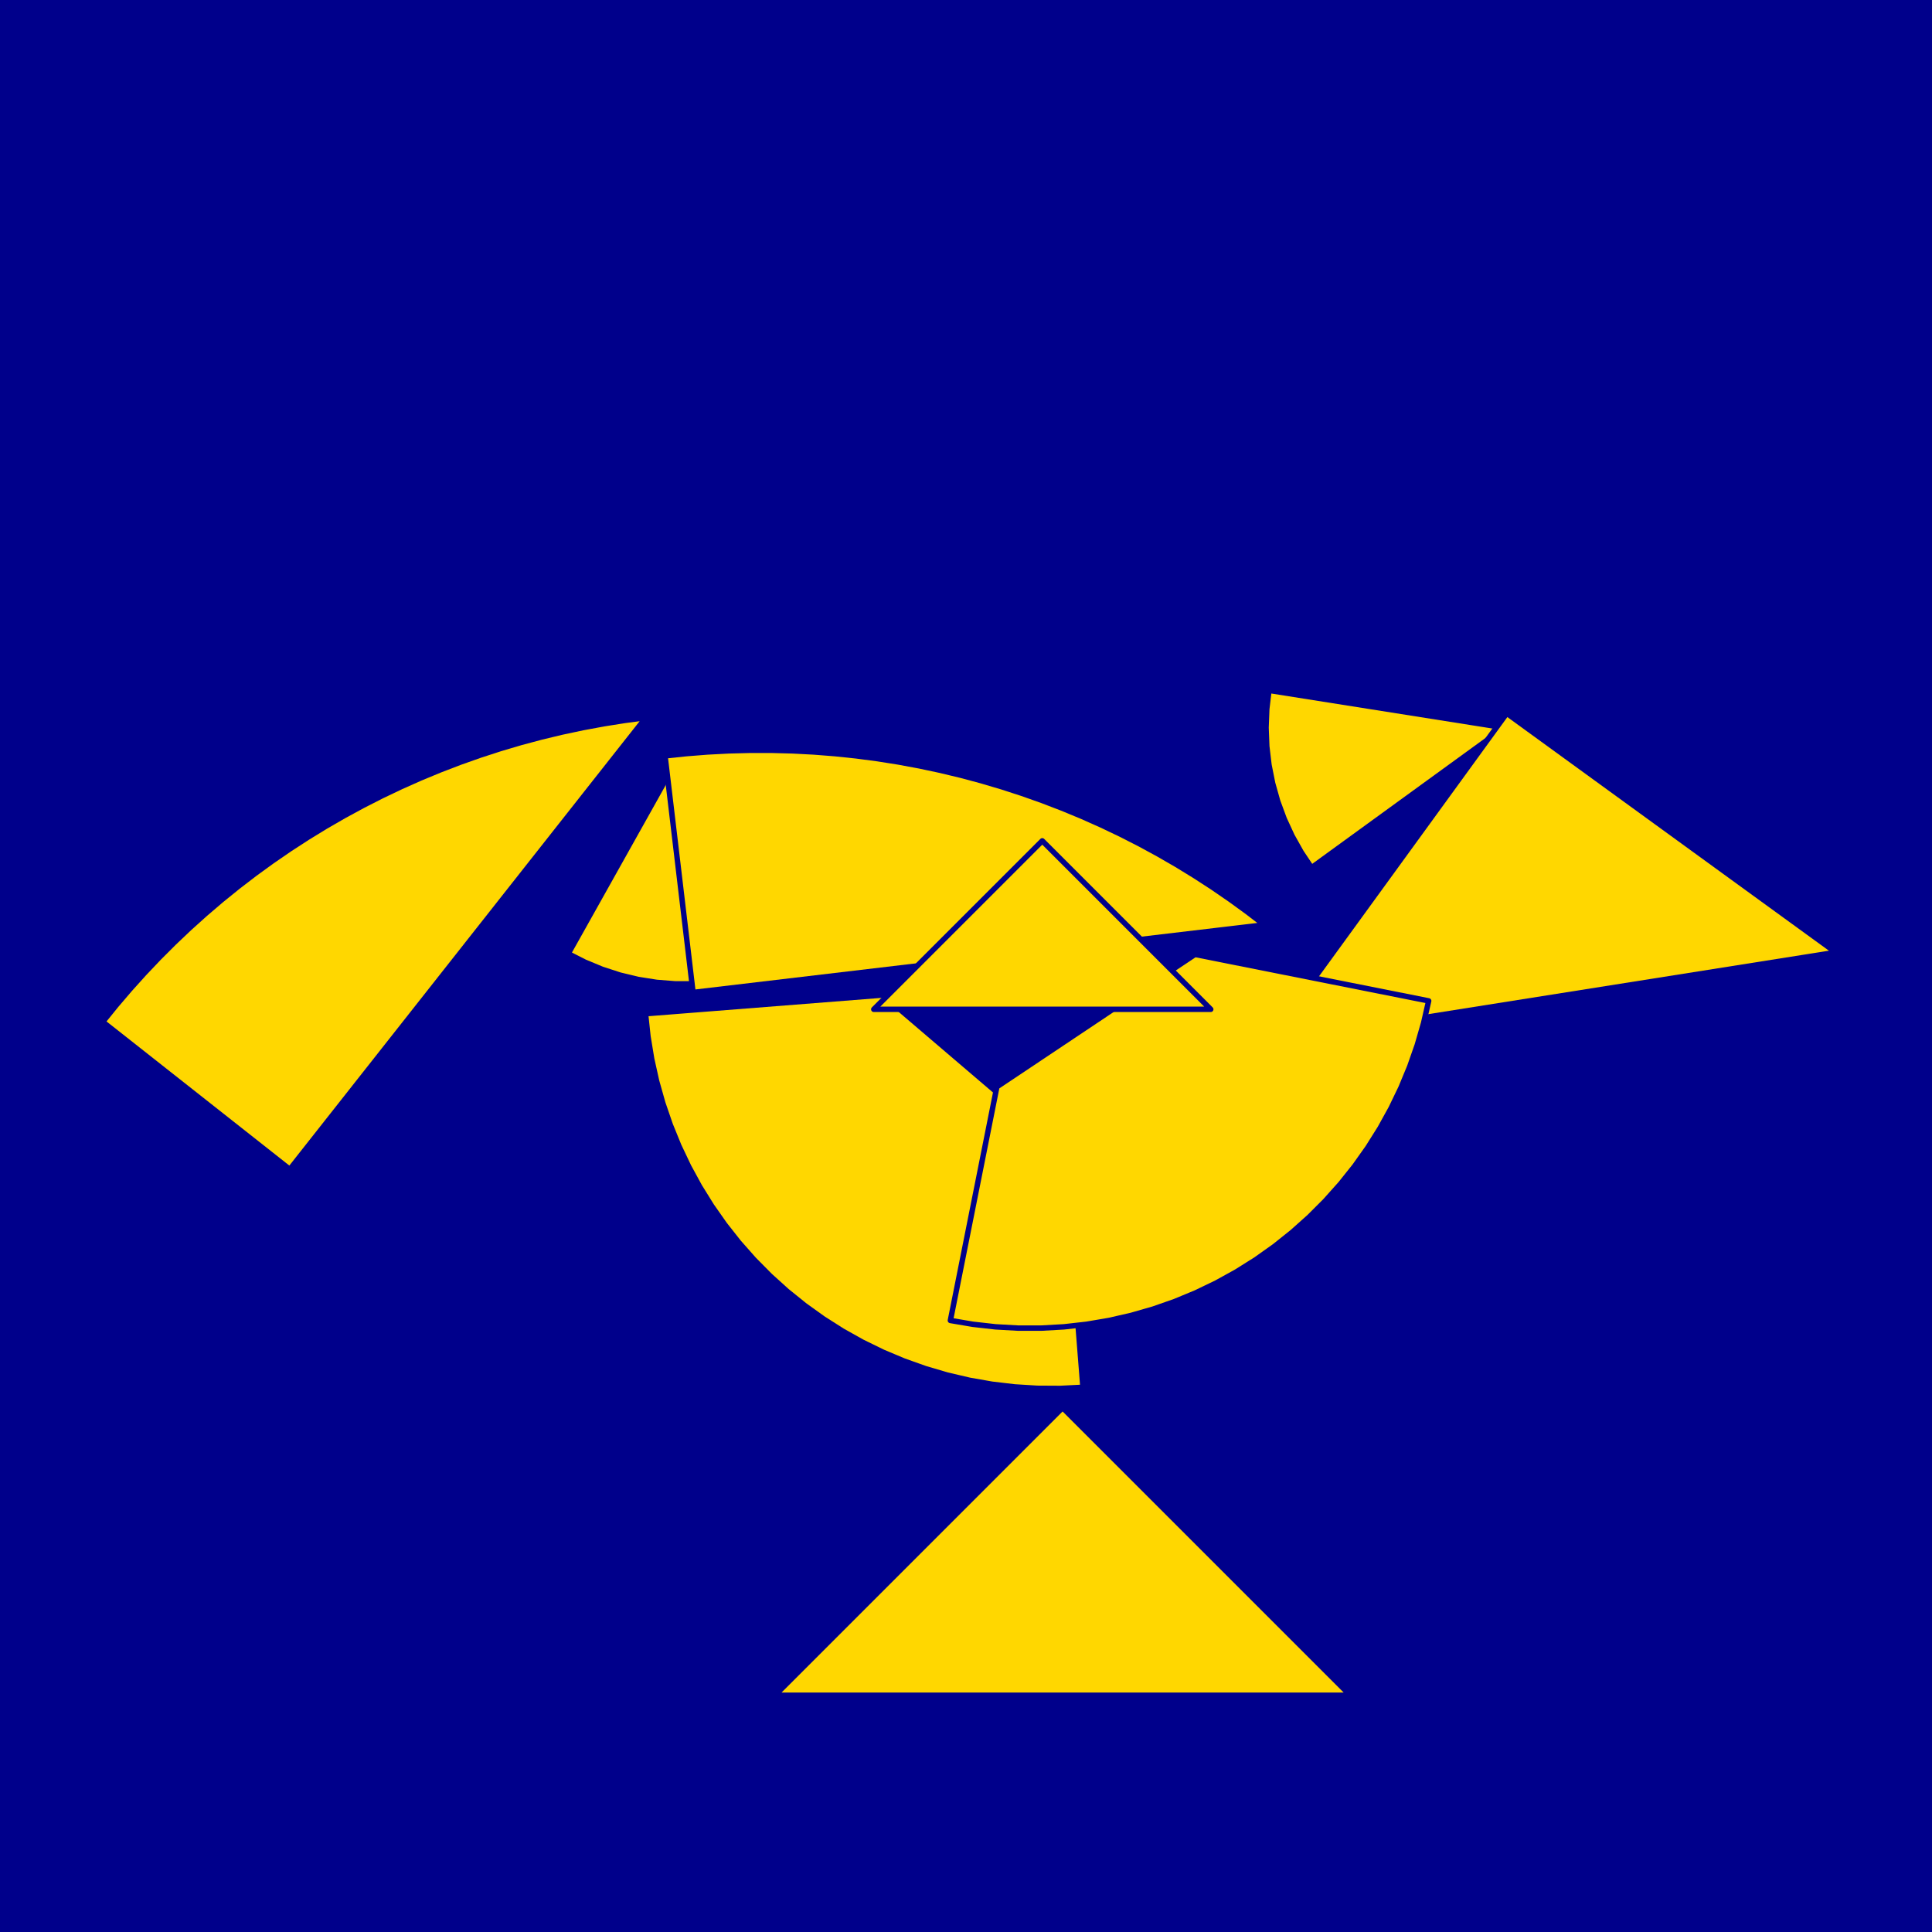 <?xml version="1.0" encoding="utf-8" standalone="no"?>
<!DOCTYPE svg PUBLIC "-//W3C//DTD SVG 1.1//EN" "http://www.w3.org/TR/2001/REC-SVG-20010904/DTD/svg11.dtd">
<svg width="10cm" height="10cm" viewBox="0 0 378 378" overflow="hidden"
 version="1.1" xmlns="http://www.w3.org/2000/svg"  xmlns:xlink="http://www.w3.org/1999/xlink">
<!--fond  (Utilisateur) -->
<g  stroke-linejoin="round" >
<polygon fill="rgb(0,0,139)" points="0,0,0,378,378,378,378,0"/>
</g>
<!--tangram  (Utilisateur) -->
<g stroke="rgb(0,0,139)" stroke-width="1.063" stroke-linejoin="round" >
<path d="M294.32 142.369 L248.278 135.077 L247.847 138.712 L247.704 142.369 L247.847 146.027 L248.278 149.662 L248.992 153.252
 L249.985 156.775 L251.252 160.209 L252.785 163.533 L254.573 166.726 L256.607 169.77z" fill="rgb(255,215,0)"/>
</g>
<g stroke="rgb(0,0,139)" stroke-width="1.063" stroke-linejoin="round" >
<path d="M133.948 145.914 L111.17 186.587 L114.432 188.249 L117.813 189.649 L121.295 190.78 L124.854 191.635 L128.469 192.207
 L132.118 192.495 L135.778 192.495 L139.427 192.207 L143.042 191.635 L146.602 190.78z" fill="rgb(255,215,0)"/>
</g>
<g stroke="rgb(0,0,139)" stroke-width="1.063" stroke-linejoin="round" >
<path d="M135.596 194.179 L247.358 180.951 L244.052 178.414 L240.681 175.965 L237.248 173.605 L233.753 171.336 L230.2 169.159
 L226.592 167.076 L222.93 165.087 L219.218 163.196 L215.457 161.402 L211.651 159.707 L207.801 158.113 L203.911 156.62
 L199.984 155.229 L196.021 153.941 L192.026 152.758 L188.001 151.679 L183.95 150.707 L179.874 149.84 L175.777 149.081
 L171.662 148.429 L167.531 147.886 L163.387 147.45 L159.233 147.123 L155.073 146.905 L150.907 146.796 L146.741 146.796
 L142.576 146.905 L138.415 147.123 L134.261 147.45 L130.117 147.886z" fill="rgb(255,215,0)"/>
</g>
<g stroke="rgb(0,0,139)" stroke-width="1.063" stroke-linejoin="round" >
<path d="M56.7 228.79 L126.374 140.409 L122.243 140.952 L118.127 141.604 L114.031 142.364 L109.955 143.23 L105.904 144.203
 L101.879 145.281 L97.884 146.464 L93.921 147.752 L89.994 149.143 L86.104 150.636 L82.254 152.23 L78.448 153.925
 L74.687 155.719 L70.975 157.611 L67.313 159.599 L63.705 161.682 L60.152 163.859 L56.657 166.128 L53.224 168.488
 L49.853 170.937 L46.547 173.474 L43.309 176.096 L40.141 178.802 L37.044 181.59 L34.022 184.458 L31.076 187.405
 L28.208 190.427 L25.42 193.523 L22.714 196.691 L20.091 199.93z" fill="rgb(255,215,0)"/>
</g>
<g stroke="rgb(0,0,139)" stroke-width="1.063" stroke-linejoin="round" >
<path d="M294.803 139.556 L248.027 203.937 L359.183 186.331z" fill="rgb(255,215,0)"/>
</g>
<g stroke="rgb(0,0,139)" stroke-width="1.063" stroke-linejoin="round" >
<path d="M207.9 275.406 L151.629 331.677 L264.171 331.677z" fill="rgb(255,215,0)"/>
</g>
<g stroke="rgb(0,0,139)" stroke-width="1.063" stroke-linejoin="round" >
<path d="M211.879 271.427 L208.221 224.954 L172.774 194.679 L126.302 198.337 L126.776 202.775 L127.499 207.18 L128.468 211.537 L129.68 215.834 L131.131 220.055
 L132.816 224.189 L134.73 228.221 L136.867 232.14 L139.221 235.933 L141.783 239.588 L144.547 243.093 L147.503 246.438
 L150.641 249.612 L153.953 252.606 L157.427 255.408 L161.053 258.012 L164.819 260.408 L168.714 262.589 L172.725 264.548
 L176.839 266.279 L181.044 267.777 L185.326 269.037 L189.673 270.055 L194.069 270.827 L198.502 271.352 L202.957 271.627
 L207.421 271.652 L211.879 271.427z" fill="rgb(255,215,0)"/>
</g>
<g stroke="rgb(0,0,139)" stroke-width="1.063" stroke-linejoin="round" >
<path d="M279.521 195.827 L233.8 186.732 L195.041 212.631 L185.946 258.352 L190.347 259.099 L194.782 259.599 L199.239 259.849 L203.703 259.849 L208.16 259.599
 L212.596 259.099 L216.996 258.352 L221.348 257.358 L225.637 256.123 L229.851 254.648 L233.975 252.94 L237.996 251.003
 L241.903 248.844 L245.683 246.469 L249.323 243.886 L252.813 241.103 L256.142 238.129 L259.298 234.972 L262.272 231.644
 L265.056 228.154 L267.639 224.513 L270.014 220.734 L272.173 216.827 L274.11 212.805 L275.818 208.681 L277.292 204.468
 L278.528 200.179 L279.521 195.827z" fill="rgb(255,215,0)"/>
</g>
<g stroke="rgb(0,0,139)" stroke-width="1.063" stroke-linejoin="round" >
<path d="M203.921 197.475 L236.884 197.475 L203.921 164.512 L170.958 197.475z" fill="rgb(255,215,0)"/>
</g>
</svg>
